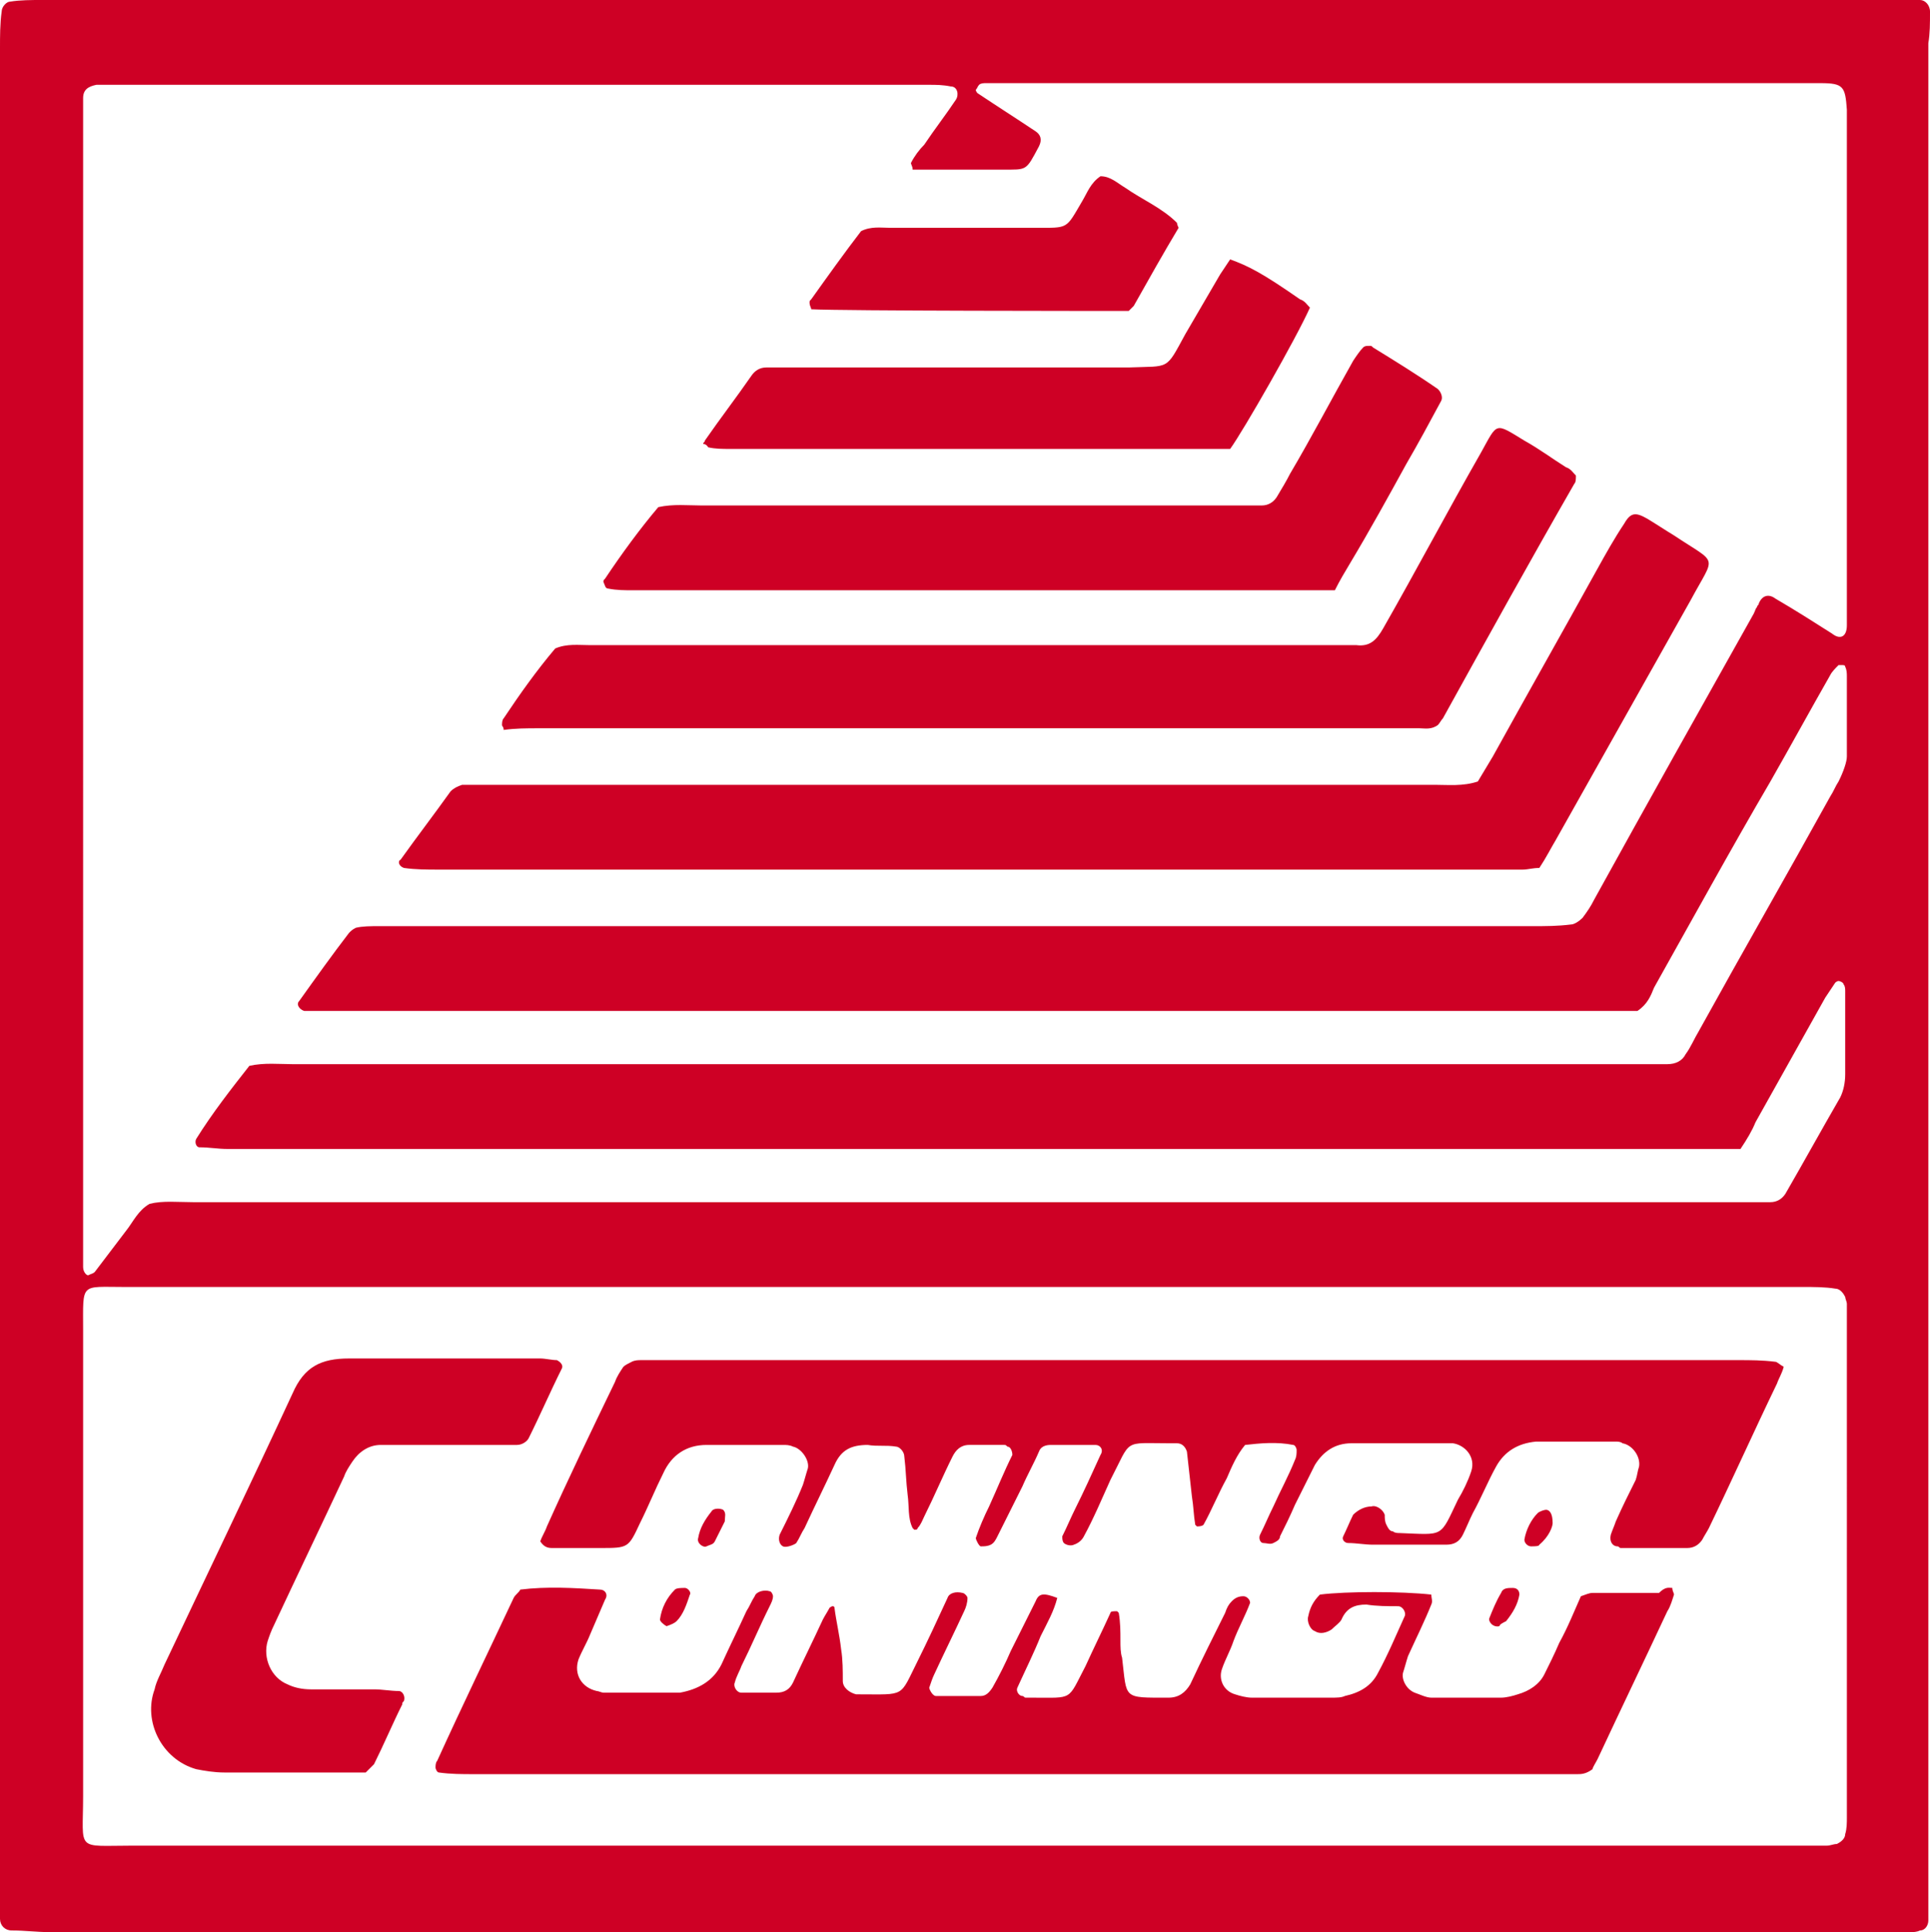 <?xml version="1.0" encoding="utf-8"?>
<!-- Generator: Adobe Illustrator 23.0.1, SVG Export Plug-In . SVG Version: 6.00 Build 0)  -->
<svg version="1.1" id="Layer_1" xmlns="http://www.w3.org/2000/svg" xmlns:xlink="http://www.w3.org/1999/xlink" x="0px" y="0px"
	 viewBox="0 0 116.1 116.2" style="enable-background:new 0 0 116.1 116.2;" xml:space="preserve">
<style type="text/css">
	.st0{clip-path:url(#SVGID_2_);fill:#CE0025;}
</style>
<g>
	<defs>
		<rect id="SVGID_1_" y="0" width="116.1" height="116.2"/>
	</defs>
	<clipPath id="SVGID_2_">
		<use xlink:href="#SVGID_1_"  style="overflow:visible;"/>
	</clipPath>
	<path class="st0" d="M42.5,93c0.2-0.1,0.4-0.1,0.5-0.3c0.2-0.4,0.4-0.8,0.6-1.2c0-0.3,0.1-0.5-0.1-0.7c-0.2-0.1-0.6-0.1-0.7,0.1
		c-0.4,0.5-0.7,1-0.8,1.6C41.9,92.8,42.3,93.1,42.5,93 M39.7,97.4c0.1-0.7,0.4-1.3,0.9-1.8c0.1-0.1,0.4-0.1,0.6-0.1
		c0.2,0,0.4,0.3,0.3,0.4c-0.2,0.6-0.4,1.2-0.8,1.6c-0.1,0.1-0.3,0.2-0.6,0.3C39.9,97.7,39.7,97.5,39.7,97.4 M90.6,97.5
		c0.4-0.5,0.7-1,0.8-1.6c0-0.2-0.1-0.4-0.4-0.4c-0.3,0-0.6,0-0.7,0.3c-0.3,0.5-0.5,1-0.7,1.5c-0.1,0.2,0.2,0.6,0.6,0.5
		C90.2,97.7,90.4,97.6,90.6,97.5 M92.1,93c-0.2,0-0.4-0.2-0.4-0.4c0.1-0.6,0.4-1.2,0.8-1.6c0.1-0.1,0.4-0.2,0.5-0.2
		c0.2,0,0.4,0.2,0.4,0.8c0,0.2-0.2,0.8-0.8,1.3C92.6,93,92.3,93,92.1,93 M16.5,97.7c1.4-3,2.8-5.9,4.2-8.9c0.1-0.3,0.3-0.6,0.5-0.9
		c0.4-0.6,1-1,1.7-1c0.5,0,1,0,1.5,0c1.7,0,3.5,0,5.2,0c0.5,0,1,0,1.5,0c0.3,0,0.6-0.2,0.7-0.4c0.7-1.4,1.3-2.8,2-4.2
		c0.1-0.2-0.1-0.4-0.3-0.5c-0.3,0-0.7-0.1-1-0.1c-1.7,0-3.4,0-5,0c-2.2,0-4.3,0-6.5,0c-1.7,0-2.7,0.5-3.4,2.1
		c-2.5,5.4-5.1,10.8-7.7,16.3c-0.2,0.5-0.5,1-0.6,1.5c-0.7,1.9,0.4,4.2,2.5,4.8c0.5,0.1,1.1,0.2,1.7,0.2c2,0,3.9,0,5.9,0H22
		c0.2-0.2,0.4-0.4,0.5-0.5c0.6-1.2,1.1-2.4,1.7-3.6c0-0.1,0-0.1,0.1-0.2c0.1-0.3-0.1-0.6-0.3-0.6c-0.5,0-1-0.1-1.5-0.1
		c-1.3,0-2.5,0-3.8,0c-0.5,0-1-0.1-1.4-0.3c-1-0.4-1.5-1.6-1.2-2.6C16.2,98.4,16.3,98.1,16.5,97.7 M100.6,95.5
		c0,0.2,0.1,0.3,0.1,0.4c-0.1,0.3-0.2,0.7-0.4,1c-1.4,3-2.8,5.9-4.2,8.9c-0.1,0.2-0.3,0.5-0.3,0.6c-0.4,0.3-0.7,0.3-0.9,0.3
		c-0.5,0-1,0-1.5,0c-21.6,0-43.3,0-64.9,0c-0.7,0-1.4,0-2.1-0.1c-0.1,0-0.2-0.2-0.2-0.3c0-0.1,0-0.3,0.1-0.4
		c1.5-3.3,3.1-6.6,4.6-9.8c0.1-0.2,0.3-0.3,0.4-0.5c1.6-0.2,3.2-0.1,4.8,0c0.3,0,0.5,0.3,0.3,0.6c-0.3,0.7-0.6,1.4-0.9,2.1
		c-0.2,0.5-0.5,1-0.7,1.5c-0.3,0.9,0.2,1.7,1.1,1.9c0.1,0,0.3,0.1,0.4,0.1c1.4,0,2.8,0,4.2,0c0.1,0,0.3,0,0.4,0
		c1.1-0.2,2-0.7,2.5-1.7c0.5-1.1,1-2.1,1.5-3.2c0.2-0.3,0.3-0.6,0.5-0.9c0.1-0.3,0.6-0.4,0.9-0.3c0.1,0,0.2,0.2,0.2,0.3
		c0,0.2-0.1,0.4-0.2,0.6c-0.6,1.2-1.1,2.4-1.7,3.6c-0.1,0.3-0.3,0.6-0.4,1c-0.1,0.2,0.1,0.6,0.4,0.6c0.7,0,1.4,0,2.1,0
		c0.5,0,0.8-0.2,1-0.6c0.6-1.3,1.2-2.5,1.8-3.8c0.1-0.2,0.3-0.5,0.4-0.7c0,0,0.1-0.1,0.2-0.1c0,0,0.1,0,0.1,0.1
		c0.1,0.8,0.3,1.6,0.4,2.5c0.1,0.6,0.1,1.3,0.1,1.9c0,0.4,0.4,0.7,0.8,0.8c0.1,0,0.1,0,0.2,0c2.8,0,2.4,0.2,3.5-2
		c0.6-1.2,1.2-2.5,1.8-3.8c0.1-0.3,0.5-0.4,0.9-0.3c0.1,0,0.3,0.2,0.3,0.3c0,0.3-0.1,0.6-0.2,0.8c-0.6,1.3-1.2,2.5-1.8,3.8
		c-0.1,0.2-0.2,0.5-0.3,0.8c0,0.1,0.2,0.5,0.4,0.5c0.9,0,1.8,0,2.7,0c0.3,0,0.5-0.2,0.7-0.5c0.4-0.7,0.8-1.5,1.1-2.2
		c0.5-1,1-2,1.5-3c0.2-0.5,0.5-0.5,1.3-0.2c-0.2,0.8-0.6,1.5-1,2.3c-0.4,1-0.9,2-1.4,3.1c-0.1,0.2,0.1,0.5,0.3,0.5
		c0.1,0,0.1,0.1,0.2,0.1c0.1,0,0.3,0,0.4,0c2.5,0,2.1,0.2,3.2-1.9c0.5-1.1,1-2.1,1.5-3.2c0-0.1,0.2-0.1,0.4-0.1c0,0,0.1,0.1,0.1,0.1
		c0.1,0.6,0.1,1.1,0.1,1.7c0,0.3,0,0.7,0.1,1c0.3,2.5,0,2.4,2.8,2.4c0.6,0,1-0.3,1.3-0.8c0.7-1.5,1.4-2.9,2.1-4.3
		c0.1-0.3,0.2-0.5,0.4-0.7c0.2-0.2,0.4-0.3,0.7-0.3c0.2,0,0.4,0.2,0.4,0.4c-0.3,0.8-0.7,1.5-1,2.3c-0.2,0.6-0.5,1.1-0.7,1.7
		c-0.2,0.6,0.1,1.3,0.8,1.5c0.3,0.1,0.7,0.2,1,0.2c1.6,0,3.2,0,4.8,0c0.3,0,0.6,0,0.8-0.1c0.9-0.2,1.6-0.6,2-1.4
		c0.6-1.1,1.1-2.3,1.6-3.4c0.1-0.2-0.1-0.6-0.4-0.6c-0.6,0-1.3,0-1.9-0.1c-0.7,0-1.2,0.2-1.5,0.9c-0.1,0.2-0.4,0.4-0.6,0.6
		c-0.3,0.2-0.7,0.3-1,0.1c-0.3-0.1-0.5-0.6-0.4-0.9c0.1-0.5,0.3-0.9,0.7-1.3c1.6-0.2,4.9-0.2,6.7,0c0,0.2,0.1,0.4,0,0.6
		c-0.4,1-0.9,2-1.4,3.1c-0.1,0.3-0.2,0.7-0.3,1c-0.1,0.4,0.2,1,0.7,1.2c0.3,0.1,0.7,0.3,1,0.3c1.4,0,2.8,0,4.2,0
		c0.3,0,0.7-0.1,1-0.2c0.7-0.2,1.3-0.6,1.6-1.2c0.3-0.6,0.6-1.2,0.9-1.9c0.5-0.9,0.9-1.9,1.3-2.8c0.3-0.1,0.5-0.2,0.7-0.2
		c1.3,0,2.7,0,4,0C100.2,95.4,100.4,95.5,100.6,95.5 M104.6,81.8c-21.4,0-42.9,0-64.3,0c-0.6,0-1.1,0-1.7,0c-0.2,0-0.4,0-0.6,0.1
		c-0.2,0.1-0.4,0.2-0.5,0.3c-0.2,0.3-0.4,0.6-0.5,0.9c-1.4,2.9-2.8,5.8-4.1,8.7c-0.1,0.3-0.3,0.6-0.4,0.9c0.2,0.3,0.4,0.4,0.7,0.4
		c1,0,2,0,2.9,0c1.7,0,1.7,0,2.4-1.5c0.5-1,0.9-2,1.4-3c0.5-1.1,1.4-1.7,2.6-1.7c1.5,0,3.1,0,4.6,0c0.2,0,0.4,0,0.6,0.1
		c0.5,0.1,1,0.8,0.9,1.3c-0.1,0.3-0.2,0.7-0.3,1c-0.4,1-0.9,2-1.4,3c-0.1,0.3,0,0.6,0.2,0.7c0.2,0.1,0.7-0.1,0.8-0.2
		c0.2-0.3,0.3-0.6,0.5-0.9c0.6-1.3,1.2-2.5,1.8-3.8c0.4-0.9,1-1.2,2-1.2c0.6,0.1,1.1,0,1.7,0.1c0.2,0,0.5,0.3,0.5,0.6
		c0.1,0.8,0.1,1.5,0.2,2.3c0.1,0.7,0,1.4,0.3,2c0,0,0.1,0.1,0.1,0.1c0.1,0,0.2,0,0.2-0.1c0.2-0.2,0.3-0.5,0.4-0.7
		c0.6-1.2,1.1-2.4,1.7-3.6c0.2-0.4,0.5-0.7,1-0.7c0.7,0,1.4,0,2.1,0c0.1,0,0.1,0,0.2,0.1c0.2,0,0.3,0.3,0.3,0.5
		c-0.5,1-0.9,2-1.4,3.1c-0.3,0.6-0.6,1.3-0.8,1.9C58.7,92.6,58.9,93,59,93c0.2,0,0.4,0,0.6-0.1c0.2-0.1,0.3-0.3,0.4-0.5
		c0.5-1,1-2,1.5-3c0.3-0.7,0.7-1.4,1-2.1c0.1-0.3,0.4-0.4,0.7-0.4c0.9,0,1.8,0,2.7,0c0.3,0,0.5,0.3,0.3,0.6c-0.5,1.1-1,2.2-1.5,3.2
		c-0.3,0.6-0.5,1.1-0.8,1.7c0,0.1,0,0.3,0.1,0.4c0.1,0.1,0.4,0.2,0.6,0.1c0.3-0.1,0.5-0.3,0.6-0.5c0.6-1.1,1.1-2.3,1.6-3.4
		c1.3-2.5,0.7-2.2,3.6-2.2c0.1,0,0.3,0,0.4,0c0.3,0,0.5,0.2,0.6,0.5c0.1,0.9,0.2,1.8,0.3,2.7c0.1,0.6,0.1,1.1,0.2,1.7
		c0,0,0.1,0.1,0.1,0.1c0.1,0,0.3,0,0.4-0.1c0.5-0.9,0.9-1.9,1.4-2.8c0.3-0.7,0.6-1.4,1.1-2c0.9-0.1,1.9-0.2,2.9,0
		c0.1,0,0.2,0.2,0.2,0.3c0,0.2,0,0.4-0.1,0.6c-0.4,1-0.9,1.9-1.3,2.8c-0.3,0.6-0.5,1.1-0.8,1.7c-0.1,0.2,0,0.5,0.2,0.5
		c0.2,0,0.4,0.1,0.6,0c0.2-0.1,0.4-0.2,0.4-0.4c0.3-0.6,0.6-1.2,0.9-1.9c0.4-0.8,0.8-1.6,1.2-2.4c0.5-0.8,1.2-1.3,2.2-1.3
		c2,0,3.9,0,5.9,0c0.1,0,0.1,0,0.2,0c0.7,0.1,1.4,0.8,1.1,1.7c-0.2,0.6-0.5,1.2-0.8,1.7c-1.1,2.3-0.8,2.1-3.5,2
		c-0.1,0-0.3,0-0.4-0.1c-0.2,0-0.3-0.2-0.4-0.4c-0.1-0.2-0.1-0.4-0.1-0.6c-0.1-0.3-0.5-0.6-0.8-0.5c-0.4,0-0.8,0.2-1.1,0.5
		c-0.2,0.4-0.4,0.9-0.6,1.3c-0.1,0.2,0.1,0.4,0.3,0.4c0.5,0,1,0.1,1.5,0.1c1.5,0,2.9,0,4.4,0c0.5,0,0.8-0.2,1-0.6
		c0.2-0.4,0.4-0.9,0.6-1.3c0.5-0.9,0.9-1.9,1.4-2.8c0.5-0.9,1.3-1.4,2.4-1.5c1.6,0,3.2,0,4.8,0c0.1,0,0.3,0,0.4,0.1
		c0.6,0.1,1.1,0.8,1,1.4c-0.1,0.3-0.1,0.5-0.2,0.8c-0.4,0.8-0.8,1.6-1.2,2.5c-0.1,0.3-0.2,0.5-0.3,0.8C96.8,92.7,97,93,97.3,93
		c0.1,0,0.1,0.1,0.2,0.1c1.3,0,2.7,0,4,0c0.4,0,0.7-0.2,0.9-0.5c0.1-0.2,0.3-0.5,0.4-0.7c1.4-2.9,2.7-5.8,4.1-8.7
		c0.1-0.3,0.3-0.6,0.4-1c-0.2-0.1-0.4-0.3-0.5-0.3C106,81.8,105.3,81.8,104.6,81.8 M48.8,18.6c0-0.1-0.1-0.2-0.1-0.4
		c0-0.1,0-0.1,0.1-0.2c1-1.4,2-2.8,3-4.1c0.6-0.3,1.2-0.2,1.7-0.2c2.9,0,5.9,0,8.8,0c2,0,1.8,0.1,2.8-1.6c0.3-0.5,0.5-1.1,1.1-1.5
		c0.6,0,1,0.4,1.5,0.7c1,0.7,2.2,1.2,3.1,2.1c0,0,0,0.1,0.1,0.3c-0.9,1.5-1.8,3.1-2.7,4.7c-0.1,0.1-0.2,0.2-0.3,0.3
		C66.1,18.7,50.7,18.7,48.8,18.6 M42.6,26.9C43,27,43.5,27,43.9,27c9.5,0,19,0,28.5,0c0.6,0,1.1,0,1.6,0c0.8-1.1,4-6.7,4.8-8.5
		c-0.2-0.2-0.3-0.4-0.6-0.5c-2.3-1.6-3.1-2-4.2-2.4c-0.2,0.3-0.4,0.6-0.6,0.9c-0.7,1.2-1.4,2.4-2.1,3.6c-1.2,2.2-0.9,1.9-3.4,2
		c-6.6,0-13.3,0-19.9,0c-0.6,0-1.3,0-1.9,0c-0.4,0-0.7,0.2-0.9,0.5c-0.9,1.3-1.9,2.6-2.8,3.9c0,0.1-0.1,0.1-0.1,0.2
		C42.5,26.7,42.6,26.9,42.6,26.9 M36.3,35c0-0.1,0-0.1,0.1-0.2c1-1.5,2.1-3,3.2-4.3c0.9-0.2,1.8-0.1,2.6-0.1c10.5,0,21.1,0,31.6,0
		c0.7,0,1.4,0,2.1,0c0.4,0,0.7-0.2,0.9-0.5c0.3-0.5,0.6-1,0.8-1.4c1.3-2.2,2.5-4.5,3.8-6.8c0.2-0.3,0.4-0.6,0.6-0.8
		c0.1-0.1,0.2-0.1,0.4-0.1c0.1,0,0.1,0,0.2,0.1c1.3,0.8,2.6,1.6,3.9,2.5c0.2,0.2,0.3,0.5,0.2,0.7c-0.7,1.3-1.4,2.6-2.1,3.8
		c-1.1,2-2.2,4-3.4,6c-0.3,0.5-0.6,1-0.9,1.6c-0.7,0-1.3,0-1.8,0c-13.5,0-27,0-40.4,0c-0.5,0-1,0-1.5-0.1
		C36.4,35.4,36.4,35.2,36.3,35 M32.4,43.8c17.2,0,34.5,0,51.7,0c0.4,0,0.8,0,1.3,0c0.3,0,0.7,0.1,1.1-0.2c0.1-0.1,0.2-0.3,0.3-0.4
		c2.6-4.7,5.2-9.4,7.9-14.1c0.1-0.1,0.1-0.3,0.1-0.5c-0.2-0.2-0.3-0.4-0.6-0.5c-0.8-0.5-1.6-1.1-2.5-1.6c-1.8-1.1-1.6-1.1-2.6,0.7
		c-2,3.5-3.9,7.1-5.9,10.6c-0.4,0.7-0.8,1.1-1.6,1c-0.6,0-1.3,0-1.9,0H44.3c-2.9,0-5.9,0-8.8,0c-0.7,0-1.4-0.1-2.1,0.2
		c-1.1,1.3-2.1,2.7-3.1,4.2c-0.1,0.1-0.1,0.3-0.1,0.4c0,0.1,0.1,0.1,0.1,0.3C31,43.8,31.7,43.8,32.4,43.8 M24.1,51.7
		c1-1.4,2-2.7,3-4.1c0.2-0.2,0.4-0.3,0.7-0.4c0.7,0,1.4,0,2.1,0c18.8,0,37.6,0,56.4,0c0.8,0,1.7,0.1,2.6-0.2c0.3-0.5,0.6-1,0.9-1.5
		c2.1-3.8,4.2-7.5,6.3-11.3c0.5-0.9,1-1.8,1.6-2.7c0.4-0.7,0.7-0.7,1.4-0.3c0.5,0.3,1.1,0.7,1.6,1c2.7,1.8,2.5,1.1,1,3.9
		c-2.7,4.8-5.4,9.6-8.1,14.4c-0.3,0.5-0.6,1.1-1,1.7c-0.4,0-0.7,0.1-1,0.1c-0.5,0-1,0-1.5,0c-21.2,0-42.5,0-63.7,0
		c-0.7,0-1.4,0-2.1-0.1C24,52.1,23.9,51.8,24.1,51.7 M110.6,47c-0.2,0.3-0.3,0.6-0.5,0.9c-2.6,4.7-5.3,9.4-7.9,14.1
		c-0.3,0.5-0.5,1-0.8,1.4c-0.2,0.4-0.6,0.6-1.1,0.6c-0.7,0-1.4,0-2.1,0H51.1c-11.2,0-22.4,0-33.5,0c-0.8,0-1.7-0.1-2.6,0.1
		c-1.1,1.4-2.2,2.8-3.2,4.4c-0.1,0.2,0,0.5,0.2,0.5c0.6,0,1.1,0.1,1.7,0.1c3.8,0,7.7,0,11.5,0h76.9h2.6c0.4-0.6,0.7-1.1,0.9-1.6
		c1.4-2.5,2.8-5,4.2-7.5c0.2-0.3,0.4-0.6,0.6-0.9c0,0,0.1-0.1,0.2-0.1c0.1,0,0.3,0.1,0.3,0.2c0.1,0.1,0.1,0.3,0.1,0.4
		c0,1.7,0,3.4,0,5c0,0.5-0.1,1-0.3,1.4c-1.1,1.9-2.2,3.9-3.3,5.8c-0.2,0.3-0.5,0.5-0.9,0.5c-0.8,0-1.5,0-2.3,0
		c-30.9,0-61.8,0-92.6,0c-0.9,0-1.8-0.1-2.6,0.1c-0.7,0.4-1,1.1-1.4,1.6c-0.6,0.8-1.3,1.7-1.9,2.5c-0.1,0.1-0.2,0.1-0.4,0.2
		c-0.1,0-0.3-0.2-0.3-0.5c0-0.2,0-0.4,0-0.6c0-0.5,0-1,0-1.5C5,52.1,5,30,5,8c0-0.7,0-1.4,0-2.1c0-0.5,0.3-0.7,0.8-0.8
		c0.5,0,1,0,1.5,0c16.2,0,32.4,0,48.6,0c0.4,0,0.8,0,1.3,0.1c0.4,0,0.5,0.5,0.3,0.8c-0.6,0.9-1.3,1.8-1.9,2.7
		C55.3,9,55,9.4,54.8,9.8c0,0.1,0.1,0.2,0.1,0.4c1.8,0,3.6,0,5.4,0c1.5,0,1.4,0.1,2.2-1.4c0.2-0.4,0.1-0.7-0.2-0.9
		c-1.2-0.8-2.3-1.5-3.5-2.3c0,0-0.1-0.1-0.1-0.2c0.1-0.1,0.1-0.2,0.2-0.3c0.1-0.1,0.3-0.1,0.4-0.1c0.5,0,1,0,1.5,0h47.4
		c0.4,0,0.8,0,1.3,0c1.4,0,1.5,0.2,1.6,1.6c0,0.5,0,1,0,1.5c0,9.2,0,18.4,0,27.6c0,0.6,0,1.3,0,1.9c0,0.7-0.4,0.9-0.9,0.5
		c-1.1-0.7-2.2-1.4-3.4-2.1c-0.4-0.3-0.8-0.2-1,0.3c0,0.1-0.1,0.1-0.1,0.2c-0.1,0.1-0.1,0.2-0.2,0.4c-3.2,5.7-6.4,11.4-9.6,17.2
		c-0.2,0.4-0.4,0.7-0.7,1.1c-0.2,0.2-0.5,0.4-0.7,0.4c-0.8,0.1-1.5,0.1-2.3,0.1c-19.8,0-39.7,0-59.5,0c-3.3,0-6.6,0-9.9,0
		c-0.5,0-1,0-1.4,0.1c-0.2,0.1-0.3,0.2-0.4,0.3c-1,1.3-2,2.7-3,4.1c-0.2,0.2,0,0.5,0.3,0.6c0.2,0,0.4,0,0.6,0c0.4,0,0.8,0,1.3,0
		c25.4,0,50.7,0,76.1,0c0.8,0,1.5,0,2.2,0c0.6-0.4,0.8-0.9,1-1.4c2.3-4.1,4.6-8.3,7-12.4c1.2-2.1,2.4-4.3,3.6-6.4
		c0.1-0.2,0.3-0.4,0.5-0.6c0,0,0.1,0,0.2,0c0.1,0,0.2,0,0.2,0.1c0.1,0.2,0.1,0.4,0.1,0.6c0,1.6,0,3.2,0,4.8
		C111.1,45.8,110.9,46.4,110.6,47 M111.1,109.3c0,0.3,0,0.7-0.1,1c0,0.3-0.3,0.5-0.5,0.6c-0.2,0-0.4,0.1-0.6,0.1c-0.7,0-1.4,0-2.1,0
		H57.9c-16.6,0-33.2,0-49.9,0c-3.5,0-3,0.4-3-3C5,98.7,5,89.3,5,80c0-2.9-0.2-2.6,2.5-2.6c33.7,0,67.3,0,101,0c0.6,0,1.3,0,1.9,0.1
		c0.3,0,0.5,0.3,0.6,0.5c0,0.1,0.1,0.3,0.1,0.4c0,0.3,0,0.6,0,0.8C111.1,89.2,111.1,99.3,111.1,109.3 M116.1,0.7
		c0-0.4-0.3-0.7-0.6-0.7c-0.8,0-1.5,0-2.3,0C94.9,0,76.5,0,58.2,0h-43C11,0,6.7,0,2.5,0C1.9,0,1.2,0,0.6,0.1c-0.2,0-0.5,0.3-0.5,0.6
		C0,1.4,0,2.2,0,2.9c0,14.6,0,29.2,0,43.8C0,68.8,0,91,0,113.1c0,0.8,0,1.5,0,2.3c0,0.4,0.3,0.7,0.7,0.7c0.8,0,1.5,0.1,2.3,0.1
		c36.7,0,73.4,0,110,0c0.6,0,1.3,0,1.9,0c0.2,0,0.4,0,0.6-0.1c0.3,0,0.5-0.3,0.5-0.6c0-0.6,0-1.3,0-1.9c0-37,0-74,0-111
		C116.1,2,116.1,1.4,116.1,0.7"/>
</g>
</svg>
